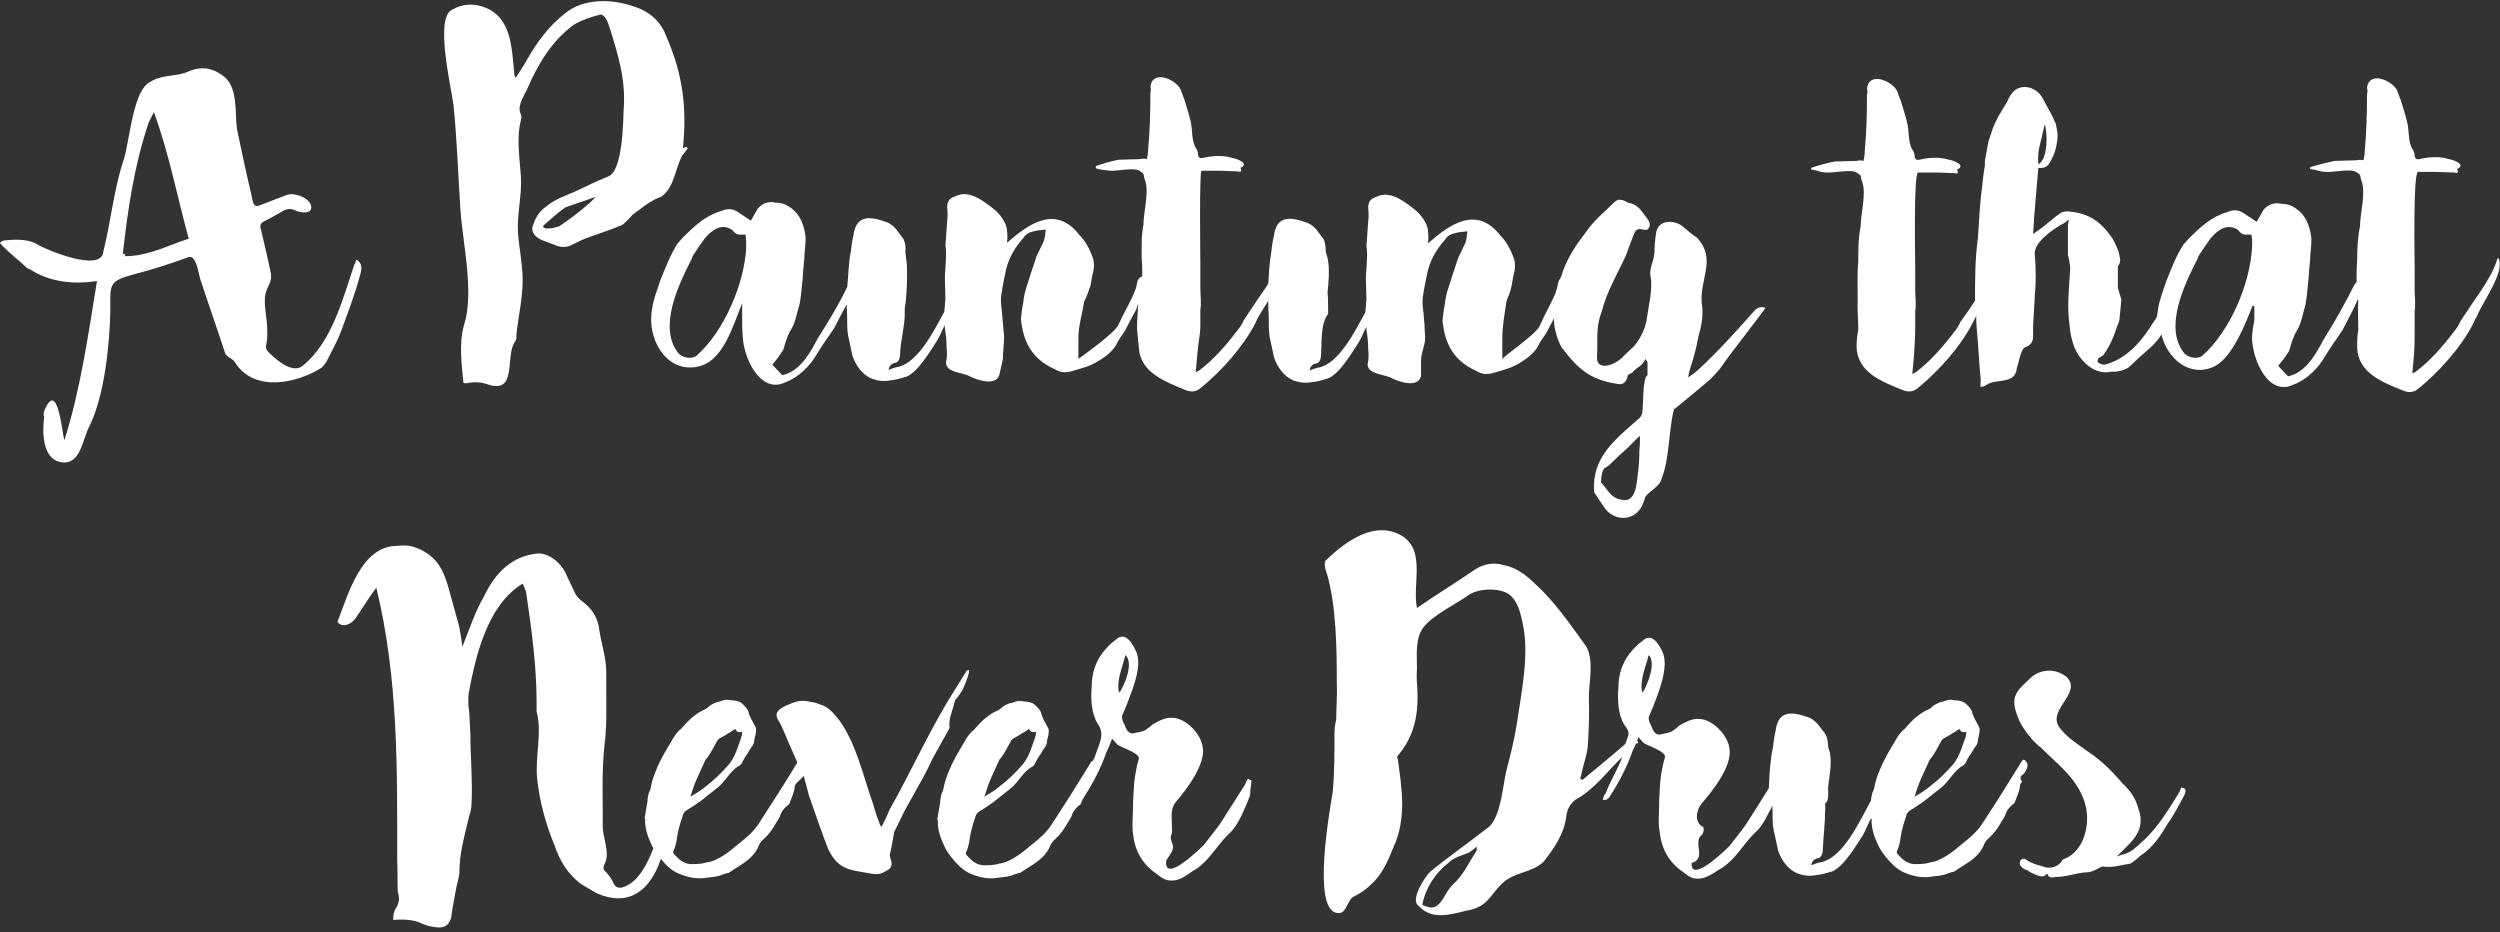 <?xml version="1.0" encoding="utf-8"?>
<!-- Generator: Adobe Illustrator 19.2.1, SVG Export Plug-In . SVG Version: 6.00 Build 0)  -->
<svg version="1.1" id="Layer_1" xmlns="http://www.w3.org/2000/svg" xmlns:xlink="http://www.w3.org/1999/xlink" x="0px" y="0px"
	 width="430.5px" height="160.5px" viewBox="0 0 430.5 160.5" enable-background="new 0 0 430.5 160.5" xml:space="preserve">
<rect x="0" y="0" width="430.5" height="160.5" fill="#333333" stroke="none"/>
<path fill="#FFFFFF" d="M61.3,44.7c1.2,0.6,1,1.6,0.7,2.7c-0.9,3.4-2.2,6.7-3.4,10c-0.7,1.7-1.6,3.3-2.4,4.9c-0.2,0.3-0.5,0.7-0.8,1
	c-4.2,2.7-11.7,4.4-15-1c-0.4-0.6-1.2-0.7-1.6-1.4c-1.4-4.3-2.9-8.5-4.3-12.8c-0.3-0.9-0.7-4.4-2.1-3.8c-3,1.1-6.1,2.1-9.2,2.9
	c-4.6,1.2-4.2,1.8-4.2,6.2c-0.1,5.9-1,14.7-3.6,20c-1.2,2.2-1.5,6.7-4.8,6.2c-3.4-0.5-3.3-5.3-3-7.8c-0.1-0.3-0.1-0.6,0-1
	c2.4-5.9,3.1,4.2,3.5,5c2.8-8.9,4.1-18.2,5.6-27.4c-4,0.6-8.1,0.2-11.5-2c-0.3-0.1-0.5-0.2-0.7-0.4c-1.3-1.2-2.7-2.3-3.9-3.5
	C0.3,42.2,0.1,42,0,41.8c0.2-0.2,0.5-0.4,0.8-0.4c2.1-0.2,4.2-0.3,6,0.9c1.1,0.6,10.7,4.8,11,1c1.3-5.2,1.8-10.7,3.5-15.8
	c1-3.1,1.5-11,4.1-13.1c2.5-1.8,4.8-1,7.3-2.2c2-0.8,3.8-0.5,5.5,0.7c2.9,1.9,2.2,6.3,2.6,9.3c0.8,3.8,1.6,7.6,2.5,11.4
	c0.2,0.7,0.2,2.2,1.3,1.8l4.7-1.8c1.3-0.5,3.6,0.3,4.2,1.6c0.6,1.8-1.8,1.5-2.7,1c-0.7-0.3-1.4-0.3-2.2,0.2c-1,0.6-2.1,1.2-3.1,1.7
	c-0.6,0.3-0.8,0.7-0.6,1.3c0.6,2.5,1.2,5,1.7,7.5c0.4,1.6-0.6,2.3-0.9,3.8c-0.3,1.5,0.2,3.9,0.3,5.3c0,1,0.1,2.1-0.1,3.1
	c-0.2,0.6-0.1,1.1,0.3,1.5c1.1,1.1,4.1,3.9,5.9,2.4c5-4,6.9-11.4,8.9-17.4C61.2,45.3,61.3,45,61.3,44.7C62,45.1,61.3,45,61.3,44.7z
	 M21.1,44.1c4,0.2,7.7-1.8,11.4-3c-2-7.3-3.4-14.7-6-21.8c-0.3,0.6-0.6,1.2-0.9,1.8C23,28.9,22,36.2,21.1,44.1
	C22.1,44.2,21.2,43.1,21.1,44.1z"/>
<path fill="#FFFFFF" d="M79.8,65.9c-0.3-3.2-0.8-6.7,0.1-9.9c1.8-5.6-0.2-14-0.6-19.7c-0.4-6-0.6-12.2-1.2-18.1
	c-0.3-2.8-3.3-15-0.3-16.5c1.9-1.1,3.9-1.2,6-0.3c4.5,2,4.3,7.4,4.8,11.6c0,0.1,0.1,0.2,0.2,0.4c0.7-1.1,1.4-2.1,2-3.2
	c1.7-3,3.8-5.8,6.5-7.9c3.3-2.7,8.3-2.5,12.1-1.1c2.7,0.9,4.5,2.7,5.4,5.2c2.8,6.5,3.5,12.1,2.8,19.1c0.2-0.1,0.4-0.1,0.6-0.2
	c0.1,0.1,0.2,0.2,0.2,0.3c-0.3,0.4-0.7,0.9-1,1.3c-1.1,2.2-1.3,5.1-3.2,6.7c-0.2,0.2-0.5,0.4-0.7,0.4c-1.7,0.7-3.1,1.9-4.6,3
	c-0.5,0.6-1.1,1.2-1.7,1.7c-2,0.9-4.1,1.5-6.2,2.3c-0.8,0.3-1.6,0.7-2.4,1.1c-0.9,0.5-1.9,0.6-3,0.1c-0.8-0.3-1.6-0.6-2.4-0.9
	c-0.4-0.2-0.7-0.4-1-0.7c-0.6-0.6-0.7-1.3-0.3-2.1c0.4-1.2,1.1-2.2,2.1-2.9c1.4-1.2,3.3-1.9,5-2.6c1.9-0.9,3.7-1.8,5.7-2.6
	c2.6-0.9,2.6-9.8,2.7-11.6c0.4-5.1-1-9.5-2.5-14.3c-0.2-0.6-0.7-2-1.5-2c-1.6,0.4-3.1,0.9-4.5,1.7c-3.9,2.8-6.3,6.9-8.2,11.3
	c-0.6,1.2-1.7,2.9-1,4.2c0.1,0.2,0.1,0.6,0,1c-0.8,3.1-0.2,6.5,0,9.7c0.2,3.3-0.7,6.4-0.5,9.7c0.2,2.7,0.8,5.4,0.8,8.2
	c0,3.2-0.8,6.4-1.1,9.6c0.1,0.3,0,0.6-0.2,0.9c-1.8,2.5,0.5,9.1-4.7,7.4c-1.1-0.4-2.3-0.5-3.7-0.2C80,66,79.8,65.9,79.8,65.9
	C79.6,64.6,79.8,65.9,79.8,65.9z M93.5,38.9c0,0.9,2.6,0.2,2.9,0c1.8-1.2,3.6-2.6,5.2-4c0.3-0.3,0.7-0.7,1-1
	c-1.8,0.6-3.5,1.2-5.2,1.8c-0.1,0-0.1,0.1-0.3,0.2C95.8,36.8,94.7,37.9,93.5,38.9C93.5,39,94.1,38.4,93.5,38.9z"/>
<g>
	<path fill="#FFFFFF" d="M304,53c-0.6-0.2-1.2-0.1-1.7,0.3c-3.2,3.6-6.4,7.2-10,10.5c-0.5,0.4-1,0.8-1.6,1.2
		c0.2-1.5,0.8-2.7,1.1-4.1c0.3-1,0.5-2.1,0.7-3.1c0.5-1.7,0.8-3.3,0.6-5.1c-0.7-4.4,2.7-7.9-0.9-11.8c-0.8-0.5-1.5-1.1-2.2-1.7
		c-1.4-1.4-4.4-1.5-4.8,0.8c-0.2,1.2-0.3,2.3-0.3,3.5c-0.1,1.5-0.9,2.6-0.7,4c0.5,2.1-0.4,5.7-0.7,7.8c-0.3,1.6-1.1,3.1-2.2,4.4
		c-0.5,0.5-1,0.9-1.5,1.4c-0.8,0.9-1.7,1.5-2.8,1.8c-1.4,0.3-2-0.2-2-1.4c0.2-2.9-0.3-4.9,0.8-7.8c0.2-0.8,0.5-1.7,0.8-2.5
		c0.9-2.3,2.1-4.5,3.2-6.8c0.4-0.8,1.5-4.3,1.9-4.7c0.8-0.7,1.6,0.3,2.1-0.3c0.7-0.7,0-1.6-0.4-2.1c-0.9-1.2-1.5-2.2-3.1-2.4
		c-0.4-0.3-0.9-0.5-1.4-0.5h-0.3c-0.2,0.1-0.4,0.3-0.6,0.4c-1.7,1.7-3.6,3.2-5,5.3c-1.7,2.2-3,4.2-3.9,6.7c-0.1,0.4-0.2,0.7-0.4,1.1
		c-0.5,0.7-0.4,1.1-0.6,1.8c-0.1,0.2-0.2,0.5-0.2,0.7c-0.8,1.9-1.9,3.7-2.7,5.6c-0.6,1.6-6.5,5.4-6.5,5.9v-2.9v-0.8
		c0-2,0.4-4.2,0.7-6.2c0.1-0.2,0.1-0.4,0.1-0.4c0.3-0.6,0.6-1.5,0.8-2.4c0.1-0.6,0.2-1.1,0.3-1.7c0.3-1,0.4-2,0.1-3
		c-0.6-1.6-1.3-2.9-2.3-3.9c-4.1-5.3-8.7-2-12.5,1.3c0.1-0.7,0.1-1.4,0-2.1c0-1.3-1.4-3.1-2.4-3.8c-1.7-1.3-4.1-3.3-6.5-2.1
		c-1,0.3-1.4,0.9-1.4,1.9c0.1,0.8,0.1,1.6,0,2.4c-0.1,1.4-0.2,2.8-0.3,4.2c0.1,0.5,0.1,0.9,0.1,1.4c0,1.3-0.1,2.6-0.2,3.9
		c0,1.3,0.1,2.6,0.1,3.9c-0.1,0.8-0.1,1.5-0.2,2.2c-1.6,2.9-4.5,8.9-8.1,9.5c-0.5,0.1-1,0.3-1.5,0.5c0.1-0.6,0.4-1,1-1.2
		c0.9,0,1-1.2,1-1.7c0.1-1.7-0.1-5.4,1.2-6.8v-1c0-0.9,0-1.8-0.1-2.7c0.2-1.9,0.4-4.2,0-6l-0.3-1c0-0.7-0.1-1.4-0.3-2.1
		c-0.9-1.1-1.4-2.3-2.8-2.9c-2.2-0.8-5-1.6-5.7,1.5c-0.1,0.3-0.1,0.7-0.2,1c-0.2,0.9-0.3,1.7-0.4,2.6c-0.3,1.7-0.4,3.6-0.5,5.3
		c-0.2,0.4-0.4,0.7-0.7,1.1c-1.2,1.7-2.3,3.4-3.5,5.2c-0.3,0.7-0.7,1.3-1.2,1.9c-1.9,2.5-4,4.9-6.5,6.8c-0.2,0.1-0.4,0.2-0.6,0.3
		c0.1-1.1,0.2-2.2,0.3-3.3c0.1-1.6,0.5-3.2,0.5-4.7c0-0.9,0-1.9,0-2.8c0.2-1.1,0-2.3,0-3.7v-3.9c0-1.1-0.2-16.3,0.2-16.3h1.9
		c0.4,0,0.8,0,1.2,0c1,0,2,0.1,3.1,0.1c0.6,0.2,0.8,0,0.5-0.6c0.7-0.3,0.8-0.7,0.2-1.1c-0.5-0.3-1-0.5-1.6-0.6
		c-1.6-0.5-3.4-0.4-5.1,0c-0.5,0.1-0.7-0.1-0.8-0.5c0-0.4-0.1-0.8-0.3-1.1c-0.9-1.3-0.6-3.4-1-4.8c-0.3-1.3-0.7-2.5-1.1-3.8
		c-0.2-0.5-0.4-1-0.6-1.6c-0.8-1.7-4.8-3.5-5.2-0.5c0.1,0.4,0.1,0.8,0,1.1c0,3.3-0.1,6.6-0.4,9.9c0,0.5-0.1,1-0.2,1.5
		c-0.4-0.1-0.8-0.1-1.2,0c-1.2,0-2.4,0.1-3.7,0.1c-1.4,0.3-2.5,0.6-3.9,1.1v0.3c0,0.3,2.7,0.5,2.5,0.5c1.1,0.1,4.1-0.6,5,0
		c1.1,0.7,0.5,0.4,1,1.7c0.7,2-0.3,5.5-0.3,7.6c-0.4,2-0.3,4-0.3,6c0.1,1,0.1,2,0.1,2.9c-1.1,0.3-0.8,1.5-1.2,2.3
		c-0.8,2.1-2,4-2.9,6c-0.5,1.4-6.9,5.9-6.9,5.9v-2.9v-0.8c0-2,0.7-4.2,1-6.2c0.1-0.2,0.2-0.4,0.2-0.4c0.3-0.6,0.6-1.5,0.9-2.4
		c0.1-0.6,0.2-1.1,0.3-1.7c0.3-1,0.4-2,0.1-3c-0.6-1.6-1.3-2.9-2.3-3.9c-4.1-5.3-8.7-2-12.5,1.3c0.1-0.7,0.1-1.4,0-2.1
		c0-1.3-1.4-3.1-2.4-3.8c-1.7-1.3-4.1-3.3-6.5-2.1c-1,0.3-1.4,0.9-1.4,1.9c0.1,0.8,0.1,1.6,0,2.4c-0.1,1.4-0.2,2.8-0.3,4.2
		c0.1,0.5,0.1,0.9,0.1,1.4c0,1.3-0.1,2.6-0.2,3.9c0,1.3,0.1,2.6,0.1,3.9c-0.1,0.8-0.1,1.5-0.2,2.2c-1.6,2.9-4.5,8.9-8.1,9.5
		c-0.5,0.1-1,0.3-1.5,0.5c0.1-0.6,0.4-1,1-1.2c0.9,0,1-1.2,1-1.7c0.1-2.3,0.8-4.6,0.8-6.8v-1c0.2-0.9,0.2-1.8,0.3-2.7
		c0.1-1.6,0.2-4.4-0.1-6l-0.1-1c0.1-0.7,0-1.4-0.3-2.1c-0.9-1.1-1.4-2.3-2.8-2.9c-2.2-0.8-5-1.6-5.7,1.5c-0.1,0.3-0.1,0.7-0.2,1
		c-0.2,0.9-0.3,1.7-0.4,2.6c-0.4,1.9-0.4,4-0.6,6c-1.5,3.1-3.2,5.9-5.1,8.9c-1.3,2.5-3.1,5.7-6.1,6.3c-0.6-0.6-1.1-1.2-1.7-1.8
		c0.6-0.7,1.2-1.5,1.7-2.3c0.1-0.1,0.1-0.2,0.2-0.3c0.3-1.1,0.6-2.1,1.1-3.1c1-1.4,1.2-3.2,1.7-4.8c0.2-1.1,0.3-2.1,0.4-3.2
		c0.2-1.5,0.2-3,0.4-4.5c0-1.4,0.3-2.6,0.2-4c-0.3-2-0.9-3.6-2.5-4.8c-0.8-0.6-1.6-0.9-2.6-0.9c-1.3-0.3-2.3,0.1-3.1,1
		c-0.4,0.7-0.8,1.4-1.2,2.1c-0.7-0.5-1.4-0.9-2.1-1.4c-0.8-0.6-1.8-0.8-2.9-0.3c-2.8,0.8-4.7,2.6-6.7,4.6c-0.3,0.3-0.6,0.7-0.9,1
		c-1.3,2-2.1,4.2-3,6.4c-0.5,1.6-1.2,3.2-1.4,4.9c-1,5,2.4,11.2,8,9.9c4.3-1,5.9-7,7.5-10.9c0,0.1,0,0.1,0,0.1v1.2v1.3
		c0,1,0,2,0.1,3.1c0.1,3.6,3,10.1,7.4,7.9c2.2-0.8,4.3-2.9,5.4-4.9c0.7-1.1,1.4-2.2,2.2-3.3c0.3-0.4,0.5-0.8,0.8-1.2
		c0.7-1.4,1.4-2.7,2.1-4c0,0.2,0,0.4,0,0.5c0.2,1.9-0.1,3.7,0.4,5.6c0.2,0.9,0.4,1.9,0.6,2.8c0.6,1.7,1.7,3.2,3.3,3.9
		c1.1,0.4,2.1,0.5,3.2,0.3c0.9-0.1,1.7-0.3,2.6-0.6c0,0,0,0,0.1,0c2.1-0.8,4.2-4.5,5.4-6.3c0.5-0.8,0.8-1.8,1.3-2.6
		c0,0.2,0,0.4,0,0.5c0.2,1.1,0.3,2.2,0.3,3.3c0.1,0.9,0.1,1.8-0.1,2.6c0,1.8,2.9,1.7,4.1,2.4c1.2,0.6,4.5,1.8,5.1-0.3
		c0.2-0.9,0.4-1.8,0.6-2.7c0-1.3,0.2-2.6,0.2-3.9c-0.1-0.8-0.1-1.5-0.2-2.3c-0.1-0.7-0.1-1.5-0.2-2.2c-0.1-0.8-0.2-1.7-0.1-2.5
		c0.2-1.3,0.4-2.5,0.7-3.8c0.4-2.3,1.5-4.3,3.1-6.1c0.3-0.5,0.7-0.8,1.2-1c0.7-0.2,1.4-0.4,2.2-0.4c0.4-0.2,0.6,0,0.4,0.4
		c0,0.5-0.1,1.1-0.3,1.6c-0.4,0.8-0.8,1.7-1.2,2.5c-0.6,1.7-1.1,3.4-1.7,5.2c-0.3,0.9-0.5,1.8-0.6,2.8c-0.2,0.9-0.3,1.9-0.4,2.8
		c0.4,4.1,2,7,5.9,8.7c0.9,0.6,1.9,0.6,2.9,0.3c0.6-0.2,1.1-0.3,1.7-0.5c0.4-0.1,0.8-0.3,1.2-0.4c0.7-0.3,1.3-0.6,1.9-1
		c1.3-0.8,2.5-1.8,3.1-3.2c0.4-0.7,0.9-1.3,1.3-2c0.6-1.1,1.1-2.2,1.7-3.2c0.3-0.5,0.3-0.9,0.5-1.3c-0.1,1.5-0.2,2.9-0.2,4.4
		c0.1,1,0.2,2.1,0.3,3.1c0.2,4.3,4.5,5.9,7.9,7.3c1.1,0.5,2,0.4,2.9-0.4c3.5-2.9,7.2-7,9.3-11.1c0.2-0.5,0.4-0.9,0.7-1.4
		c0.5-0.8,1-1.6,1.5-2.4c0,0.5,0,1,0,1.4c0.2,1.9-0.1,3.7,0.4,5.6c0.2,0.9,0.4,1.9,0.6,2.8c0.6,1.7,1.7,3.2,3.3,3.9
		c1.1,0.4,2.1,0.5,3.2,0.3c0.9-0.1,1.7-0.3,2.6-0.6c0,0,0,0,0.1,0c2.1-0.8,4.2-4.5,5.4-6.3c0.5-0.8,0.8-1.8,1.3-2.6
		c0,0.2,0,0.4,0,0.5c0.2,1.1,0.3,2.2,0.3,3.3c0.1,0.9,0.1,1.8-0.1,2.6c0,1.8,2.9,1.7,4.1,2.4c1.2,0.6,4.5,1.8,5.1-0.3
		c0-0.9,0-1.8,0-2.7c0-1.4,0.7-2.5,0.7-3.9c0-0.8-0.1-1.5-0.1-2.3c-0.1-0.7-0.1-1.5-0.2-2.2c-0.1-0.8-0.2-1.7-0.1-2.5
		c0.2-1.3,0.4-2.5,0.7-3.8c0.4-2.3,1.5-4.3,3.1-6.1c0.3-0.5,0.7-0.8,1.2-1c0.7-0.2,1.4-0.4,2.2-0.4c0.4-0.2,0.6,0,0.4,0.4
		c0,0.5-0.1,1.1-0.3,1.6c-0.4,0.8-0.8,1.7-1.2,2.5c-0.6,1.7-1.1,3.4-1.7,5.2c-0.3,0.9-0.5,1.8-0.6,2.8c-0.2,0.9-0.3,1.9-0.4,2.8
		c0.4,4.1,2,7,5.9,8.7c0.9,0.6,1.9,0.6,2.9,0.3c0.6-0.2,1.1-0.3,1.7-0.5c0.4-0.1,0.8-0.3,1.2-0.4c0.7-0.3,1.3-0.6,1.9-1
		c1.3-0.8,2.5-1.8,3.1-3.2c0.4-0.7,0.9-1.3,1.3-2c0.4-0.8,0.8-1.5,1.2-2.3c-0.1,1.5,0.6,3.8,1.3,5c2.8,3.7,4.9,5.6,9.6,6.3
		c0.9,0.2,1.4-0.2,1.7-1c0-0.4,0.2-0.7,0.6-0.8c0.3-0.1,0.4-0.2,0.4-0.3c0.6-0.7,1.9-1.2,2.1-2.2c0.1,0.2,0.4,0.4,0.4,0.6v2.2
		c-0.9,0.4-0.7,5.5-0.9,6.4c0,0.3-0.2,0.7-0.5,1c-4.1,3.6-8.2,6.7-7.8,12.6c0,0.1,0,0.2,0.1,0.3l1.6,2.4c1.7,2.6,5.3,2.5,6.6-0.3
		c0.2-0.5,0.4-0.9,0.5-1.4c0.7-1.1,2.5-1.8,2.8-3.1c1.4-3.5,1.2-8.1,2.1-11.8c0-0.2,0.1-0.3,0.3-0.4c2-1.6,4-3.3,5.9-4.9
		c0.8-0.8,1.6-1.6,2.2-2.5C297.5,61.5,304.1,53.1,304,53C303.4,52.8,304.1,53.1,304,53z M128.5,42.6c-0.3,6.2-3.8,14.5-8.6,18.7
		c-0.9,0.6-2.4,0.3-3.1-0.5c-3.5-4.4,0-11.7,2.3-16.2c0.1-0.4,0.3-0.7,0.5-1c0.6-0.9,1.2-1.8,1.8-2.6c1.3-1.5,2.9-2.6,4.7-1.4
		c0.3,0.4,0.6,0.7,1.1,0.8c0.4,0,0.8,0,1.2,0C128.5,41.5,128.5,42,128.5,42.6C128.4,43.3,128.5,42,128.5,42.6z M282.4,76.3
		c0,0.4-0.1,0.9-0.1,1.4c0,1.4-0.1,2.8-0.3,4.2c-0.2,1.7-0.4,4.9-3,4.1c-1.6-0.3-2.1-1.6-3.1-2.7c-0.1-0.1-0.2-0.2-0.2-0.3
		c0-0.6,0.1-1.3,0.3-1.9c0.1-0.3,0.3-0.5,0.5-0.6c0.4-0.2,0.7-0.5,1-0.8c0.9-0.9,1.8-1.7,2.7-2.5c0.1-0.1,0.3-0.2,0.3-0.3l1.8-1.8
		l0.1,0.1C282.4,75.4,282.4,75.9,282.4,76.3C282.3,76.7,282.4,75.9,282.4,76.3z"/>
</g>
<g>
	<path fill="#FFFFFF" d="M163.8,122.9c0.3-0.9,0.5-1.7,0.7-2.4l0.3-0.3c0.4-0.5,0.7-1,1-1.5c0.1-0.2,1.9-4.3,0.6-3.1l-1.8,2.9
		c-4.3,6.7-7.5,14-11.4,20.9c-0.4,1-0.9,2-1.4,3c-0.1-0.1-0.1-0.2-0.2-0.3c-0.1-0.1-0.1-0.1-0.1-0.2c-0.4-1-0.8-2.1-1.1-3.3
		c-1.7-4.7-2.9-10.5-5.9-14.6c-1-1.2-1.8-2.3-3.3-2.7c-0.5-0.2-1-0.4-1.5-0.4c-1.1-0.3-2.1-0.3-3.1,0.1c-1.2,0.5-3.7,1.2-2.6,3
		c0.4,0.6,0.7,1.3,1,2c0.3,0.7,0.6,1.4,0.9,2.1c0.5,1.1,0.9,2.1,1.4,3.2c-2.1,3.5-4.3,6.9-6.5,10.3c-0.9,1.5-2.2,2.6-3.6,3.7
		c-1.4,1.2-3.6,3-5.5,3.2c-0.9,0.3-1.8,0.3-2.8,0.3c-1.3-0.1-2.1-0.9-2.9-1.8c0-0.1-0.1-0.2-0.1-0.3c0.4-0.8,0.6-1.7,0.7-2.6
		c0.2-1.2,0.5-2.3,0.9-3.4c0.1-0.6,0.4-1,0.8-1.2c0.8-0.5,1.6-1,2.4-1.6c1-0.8,1.9-1.5,2.9-2.3c1.4-1.1,2.2-3,3.8-3.8l0.3-0.3
		c0.3-0.6,0.6-1.2,1-1.7c0.2-0.3,0.4-0.7,0.6-1c0.1-0.1,0.2-0.3,0.3-0.4c0.2-0.3,0.3-0.7,0.3-1.1c0.2-0.6,0.3-1.2,0.3-1.8
		c0-0.1-0.1-0.2-0.1-0.3c-0.3-0.5-0.5-1-0.8-1.5c-0.2-0.5-0.4-0.8-0.4-1.1c-0.2-0.6-0.7-1.1-1.3-1.6c-0.5-0.3-1.1-0.4-1.7-0.4
		c-0.7-0.2-1.3-0.1-1.9,0.2c-0.8,0.1-1.6,0.5-2.2,1.1c-0.1,0.1-0.3,0.2-0.5,0.3c-0.7,0.3-1.3,0.7-1.8,1.1c-0.8,0.6-1.5,1.4-2.2,2.2
		c-0.7,0.5-1.2,1.3-1.6,2c-1,1.7-2,3.3-2.7,5.1c-0.5,1.1-0.8,2.2-1,3.3c-0.1,0.2-0.2,0.5-0.3,0.7c-0.1,0.5-0.2,0.9-0.2,1.4l-0.5,2.9
		c0,0.1,0,0.1,0.1,0.1c-0.1,1.7,0.5,3.2,1.2,4.7c0.1,0.1,0.2,0.3,0.2,0.4c-0.9,2.4-2.5,5.7-5,6.6c-1,0.4-1.6,0.1-2-0.9
		c-0.2-0.5-0.6-1-1.1-1.6c-0.5-0.3-0.6-0.8-0.3-1.4c1.1-2-0.5-4.8-0.3-7c0-4.8-0.2-8.8,0.3-13.6c0.4-3,0.3-6,0.3-9v-3.3
		c0-2.7-0.8-4.8-1.2-7.4c-0.2-2-1.2-3.7-3-5c-0.4-0.3-0.8-0.7-1.1-1.2c-0.6-1.3-1.2-2.5-1.8-3.8c-0.8-1.6-2.7-3.2-4.6-3.2
		c-4.5,0.4-7.4,3.3-9.3,7.3c-1.6,2.7-2.6,5.9-3.8,8.8c-0.1-1.1-0.3-2.3-0.5-3.4c-0.6-2.3-1.3-4.6-1.9-6.9c-0.3-1.1-0.7-2.1-1.2-3.1
		c-1-1.9-2.7-3.2-5-3.9c-0.9-0.2-1.7-0.2-2.6-0.1c-6.3,0-8.5,8.6-10.3,13.1c0.9,1.1,2.4,0.4,3.1-0.6c1.2-1.7,2.3-3.6,3.6-5.3
		c3.8,15.6,3.6,31.1,3.6,47c0.1,1.8,0,3.6,0.1,5.4c0.4,1.1,0.2,2.1-0.5,3.1c-0.2,0.5-0.3,1.1-0.3,1.7c1.7-0.1,3.5-0.1,5.1,0.7
		c0.7,0.3,1.5,0.5,2.5,0.6c1.3,0.1,2-0.4,2.4-1.7c0.2-1.8,0.6-3.5,0.9-5.3c0.2-0.7,0.4-1.5,0.5-2.3c0-3.6,0.9-6.4,1.7-9.9
		c0.2-0.6,0.4-1.3,0.4-2.2c0.2-4-0.2-7.8-0.2-11.8c-0.1-1.3-0.1-2.6-0.2-3.9c-0.2-1.1-0.2-2.2-0.1-3.2c1.2-6.4,3.2-15.2,9.3-18.9
		c0.2,0.5,0.5,1,0.6,1.5c0.9,6.1,1.8,12.7,1.8,18.8c0,0.6,0,1.2,0,1.7c1,3.8-0.3,7.7,0.1,11.6c0.4,3.9,1.5,7.9,3,11.5
		c0.9,2.7,2.3,4.9,4.5,6.6c0.9,0.5,1.8,1.1,2.7,1.6c5.4,2.4,9.2-0.2,11.1-5.9c0.8,1,1.8,2,3,2.5c1.4,0.6,2.9,1,4.5,0.8
		c0.5-0.1,1-0.1,1.6-0.2c0.2,0,0.5-0.1,1-0.2c0.5-0.2,1-0.4,1.6-0.5c0.4-0.3,0.8-0.5,1.2-0.8c1.6-1,2.9-1.8,3.8-3.5
		c0.2-0.6,0.5-1.1,1-1.5c0.9-0.8,1.6-1.8,2.2-2.9c0.2-0.3,0.4-0.6,0.6-1c0.2-0.8,0.7-1.4,1.3-1.9c0.2-0.1,0.3-0.2,0.4-0.5l0.5-1.3
		c0.1-0.3,0.2-0.6,0.3-1c0-0.5,0.1-0.8,0.4-1.1c0.4-0.4,0.8-0.7,1.2-1.2c0.3,1.1,0.6,2.3,0.9,3.4c1.1,3.1,2.1,6.1,3.3,9.2
		c1.8,3.7,3.8,3.6,7.8,4.3c0.9,0.1,1.6-0.1,2.3-0.6c0.7-0.3,0.9-0.8,0.8-1.5c-0.1-0.4-0.2-0.7-0.3-1.1c0.1-0.5,0.2-0.9,0.3-1.4
		c0.2-0.9,0.3-1.8,0.5-2.7c0.7-1.3,1.3-2.7,2-4l2.9-5.2c0.6-1.1,1.2-2.3,1.7-3.4l2.9-5.2C163.4,124.2,163.6,123.6,163.8,122.9
		C164.1,122,163.6,123.6,163.8,122.9z M120,134.1c0.5-1.1,1-2.2,1.5-3.3c0.8-0.8,1.5-2.4,2.1-3.4c0.2-0.2,0.4-0.3,0.6-0.4
		c0.6-0.3,1.1-0.7,1.7-1c0.2-0.2,0.5-0.3,0.7-0.5c0.2,0.5,0.6,0.7,1.2,0.5c0,0.5-0.1,0.9-0.3,1.4c-0.6,1.7-1.1,3.4-2.4,4.7
		c-1,1.1-2.1,2.2-3.3,3.1c-0.8,0.7-1.7,1.3-2.6,1.8l-0.3,0.2C119.2,136.1,119.6,135,120,134.1C120.1,133.8,119.6,135,120,134.1z"/>
	<path fill="#FFFFFF" d="M214.7,134.4c-0.1,0.2-0.2,0.4-0.3,0.7c-1.4,2.2-2.8,4.4-4.2,6.6c-0.9,1.3-1.9,2.5-2.9,3.8
		c-0.9,0.9-6.5,6.3-6.5,3.1v-0.2c0-0.5,1.1-1.5,1.2-2.4c0.1-0.6-0.7-1.7-0.3-2.2c0.2-0.3,0.1-1.4,0.1-1.6c0-1.5-0.3-2.8,0.6-4
		c1.8-2.1,5.3-6.6,4.7-9.6c-0.3-2.2-2.9-5-5.3-5h-0.2c-1.1,0-2.2,0.6-3.2,1.2c-0.4,0.4-0.8,0.7-1.3,1c-0.5,0.2-1,0.3-1.6,0.4
		c-0.5,0.2-0.9,0.1-1.3-0.3c-0.2-0.3-0.4-0.6-0.5-1c-0.3-0.5-0.5-1-0.5-1.6c0.5-1.1,0.9-2.1,1.3-3.2c0.8-2.1,2.2-5.8,1.1-8
		c-0.5-1.1-1.8-3.6-3.5-1.9c-0.9,0.6-1.6,1.4-2.3,2.3c-1.2,1.6-1.8,3.6-1.8,5.6c-0.2,2-0.1,4.7,1,6.5c1.4,1.9,0.2,3.5-0.5,5.8
		c-0.1,0.2-0.2,0.4-0.3,0.6c-0.1,0-0.2,0.1-0.3,0.2c-2.2,3.6-4.4,7.1-6.7,10.6c-0.9,1.5-2.2,2.6-3.6,3.7c-1.4,1.2-3.6,3-5.5,3.2
		c-0.9,0.3-1.8,0.3-2.8,0.3c-1.3-0.1-2.1-0.9-2.9-1.8c0-0.1-0.1-0.2-0.1-0.3c0.4-0.8,0.6-1.7,0.7-2.6c0.2-1.2,0.5-2.3,0.9-3.4
		c0.1-0.6,0.4-1,0.8-1.2c0.8-0.5,1.6-1,2.4-1.6c1-0.8,1.9-1.5,2.9-2.3c1.4-1.1,2.2-3,3.8-3.8l0.3-0.3c0.3-0.6,0.6-1.2,1-1.7
		c0.2-0.3,0.4-0.7,0.6-1c0.1-0.1,0.2-0.3,0.3-0.4c0.2-0.3,0.3-0.7,0.3-1.1c0.2-0.6,0.3-1.2,0.3-1.8c0-0.1-0.1-0.2-0.1-0.3
		c-0.3-0.5-0.5-1-0.8-1.5c-0.2-0.5-0.4-0.8-0.4-1.1c-0.2-0.6-0.7-1.1-1.3-1.6c-0.5-0.3-1.1-0.4-1.7-0.4c-0.7-0.2-1.3-0.1-1.9,0.2
		c-0.8,0.1-1.6,0.5-2.2,1.1c-0.1,0.1-0.3,0.2-0.5,0.3c-0.7,0.3-1.3,0.7-1.8,1.1c-0.8,0.6-1.5,1.4-2.2,2.2c-0.7,0.5-1.2,1.3-1.6,2
		c-1,1.7-2,3.3-2.7,5.1c-0.5,1.1-0.8,2.2-1,3.3c-0.1,0.2-0.2,0.5-0.3,0.7c-0.1,0.5-0.2,0.9-0.2,1.4l-0.5,2.9c0,0.1,0,0.1,0.1,0.1
		c-0.1,1.7,0.5,3.2,1.2,4.7c0.3,0.6,0.7,1.2,1.1,1.7c0.9,1.1,1.9,2.2,3.2,2.8c1.4,0.6,2.9,1,4.5,0.8c0.5-0.1,1-0.1,1.6-0.2
		c0.2,0,0.5-0.1,1-0.2c0.5-0.2,1-0.4,1.6-0.5c0.4-0.3,0.8-0.5,1.2-0.8c1.6-1,2.9-1.8,3.8-3.5c0.2-0.6,0.5-1.1,1-1.5
		c0.9-0.8,1.6-1.8,2.2-2.9c0.2-0.3,0.4-0.6,0.6-1c0.2-0.8,0.7-1.4,1.3-1.9c0.2-0.1,0.3-0.2,0.4-0.5l0.2-0.5c0.1-0.1,0.2-0.3,0.3-0.5
		c1.5-2.3,2.9-5,3.8-7.6c0.4-0.8,0.7-1.6,1-2.4c0.3,0.3,0.6,0.7,0.9,1c0.6,0.5,4,1.5,3.7,2.5c-0.1,0.4-0.2,0.8-0.3,1.1
		c-0.2,1-0.4,2-0.5,3.1c-0.1,1.4-0.2,2.9-0.2,4.3c0,1.3-0.2,3,0,4.3c0.3,3.1,1.7,5.4,4.1,7c0.5,0.4,1,0.8,1.6,1
		c1.1,0.3,2.2,0.1,3.4-0.7c0.6-0.4,1.1-0.8,1.7-1.1c2.5-1.7,3.6-4.1,5.7-6.1c1-0.9,1.6-2,2.2-3.2c0.5-1.1,1-2.2,1.4-3.3
		c0.1-0.2,0.1-0.5,0.1-1c0-0.1,0.2-1.3,0.2-1.7l-0.2-0.1C214.9,134,214.8,134.2,214.7,134.4C214.6,134.6,214.8,134.2,214.7,134.4z
		 M170.6,134.1c0.5-1.1,1-2.2,1.5-3.3c0.8-0.8,1.5-2.4,2.1-3.4c0.2-0.2,0.4-0.3,0.6-0.4c0.6-0.3,1.1-0.7,1.7-1
		c0.2-0.2,0.5-0.3,0.7-0.5c0.2,0.5,0.6,0.7,1.2,0.5c0,0.5-0.1,0.9-0.3,1.4c-0.6,1.7-1.1,3.4-2.4,4.7c-1,1.1-2.1,2.2-3.3,3.1
		c-0.8,0.7-1.7,1.3-2.6,1.8l-0.3,0.2C169.9,136.1,170.2,135,170.6,134.1C170.8,133.8,170.2,135,170.6,134.1z M192.7,119.4
		c-0.5-2.3,0.6-4.5,1.1-6.6C195.3,114.2,193.6,118.1,192.7,119.4C192.6,118.8,192.9,119.1,192.7,119.4z"/>
	<path fill="#FFFFFF" d="M348.3,133.4c0.3-0.2,0.5-0.6,0.7-1c0.3-0.6,0.1-1.1-0.3-1.5c-0.2-0.1-0.3-0.1-0.5,0.1
		c-2.2,3.6-4.4,7.1-6.7,10.6c-0.9,1.5-2.2,2.6-3.6,3.7c-1.4,1.2-3.6,3-5.5,3.2c-0.9,0.3-1.8,0.3-2.8,0.3c-1.3-0.1-2.1-0.9-2.9-1.8
		c0-0.1-0.1-0.2-0.1-0.3c0.4-0.8,0.6-1.7,0.7-2.6c0.2-1.2,0.5-2.3,0.9-3.4c0.1-0.6,0.4-1,0.8-1.2c0.8-0.5,1.6-1,2.4-1.6
		c1-0.8,1.9-1.5,2.9-2.3c1.4-1.1,2.2-3,3.8-3.8l0.3-0.3c0.3-0.6,0.6-1.2,1-1.7c0.2-0.3,0.4-0.7,0.6-1c0.1-0.1,0.2-0.3,0.3-0.4
		c0.2-0.3,0.3-0.7,0.3-1.1c0.2-0.6,0.3-1.2,0.3-1.8c0-0.1-0.1-0.2-0.1-0.3c-0.3-0.5-0.5-1-0.8-1.5c-0.2-0.5-0.4-0.8-0.4-1.1
		c-0.2-0.6-0.7-1.1-1.3-1.6c-0.5-0.3-1.1-0.4-1.7-0.4c-0.7-0.2-1.3-0.1-1.9,0.2c-0.8,0.1-1.6,0.5-2.2,1.1c-0.1,0.1-0.3,0.2-0.5,0.3
		c-0.7,0.3-1.3,0.7-1.8,1.1c-0.8,0.6-1.5,1.4-2.2,2.2c-0.7,0.5-1.2,1.3-1.6,2c-1,1.7-2,3.3-2.7,5.1c-0.5,1.1-0.8,2.2-1,3.3
		c-0.1,0.2-0.2,0.5-0.3,0.7c-0.1,0.4-0.2,0.8-0.2,1.2c-1.7,3.1-4.8,10.1-8.8,10.7c-0.5,0.1-1,0.3-1.5,0.5c0.1-0.6,0.4-1,1-1.2
		c0.9,0,1-1.2,1-1.7c0.1-2.2,0.4-4.6,0.4-6.8v-1c0.7-0.3,0.5-2.1,0.5-2.7c0.2-2,0.7-4,0.3-6l-0.3-1c0-0.7-0.1-1.4-0.4-2.1
		c-0.9-1.1-1.5-2.3-2.8-2.9c-2.2-0.8-5-1.6-5.7,1.5c-0.1,0.3-0.1,0.7-0.2,1c-0.2,0.9-0.3,1.7-0.4,2.6c-0.5,2.3-0.6,4.7-0.7,7
		c-1.3,2.1-2.6,4.2-3.9,6.2c-0.9,1.3-1.9,2.5-2.9,3.8c-0.8,0.8-6.5,6.3-6.5,3.1v-0.2c2.5-0.7,0.4-3.2,1.5-4.6
		c0.5-0.4,0.7-0.9,0.5-1.6c-1.6-0.7-1.2-2.9-0.3-4c1.8-2.1,5.4-6.5,4.8-9.6c-0.3-2.2-2.9-5-5.3-5h-0.2c-1.1,0-2.2,0.6-3.2,1.2
		c-0.4,0.4-0.8,0.7-1.3,1c-0.5,0.2-1,0.3-1.6,0.4c-0.5,0.2-0.9,0.1-1.3-0.3c-0.2-0.3-0.4-0.6-0.5-1c-0.3-0.5-0.5-1-0.5-1.6
		c0.5-1.1,0.9-2.1,1.3-3.2c0.8-2.1,2.1-5.8,1.1-8c-0.5-1.1-1.8-3.6-3.5-1.9c-0.9,0.6-1.6,1.4-2.3,2.3c-1.2,1.6-1.8,3.6-1.8,5.6
		c-0.2,2-0.1,4.7,1,6.5c1.1,1.5,0.8,1.4,0.2,3.3c-2.4,2.1-4.9,4.1-7.4,6.2c-0.1-0.1-0.2-0.1-0.2-0.1c0,0-0.1-0.1-0.2-0.1
		c0.1-0.3,0.2-0.6,0.2-0.7c0.3-1.6,0.9-3.1,1.1-4.7c0.2-2.8,0.3-5.7,0.2-8.6c0-2.7,1-6.6-0.6-9c-2.8-3.8-5.1-7.3-8.6-10.5
		c-1.5-1.5-3.3-2.9-5.5-3.3c-1.7-0.5-3.3-0.2-4.8,0.7c-3.3,2.3-6.8,4.4-10.1,6.7c-0.9-4.4,2-10.9-3.8-13c-4.4-1.6-9,2-12,4.9
		c-0.1,0.3-0.1,0.8,0,1.2c0.1,0.3,0.1,0.6,0.3,1c1.6,5.5,1.7,12.9,1.7,18.7c0.1,2.1-0.1,4.2-0.1,6.4c-0.2,0.8-0.3,1.6-0.3,2.4
		c0,3.5,0,6.7-0.3,10.1c-0.5,3-3.6,20.2,0.7,20.8c1.8,0.4,1.7-2.4,3.1-2.9c1-0.5,2-1.2,2.8-2c1.9-1.7,2.9-4,3.8-6.3
		c1.5-3.1,1.8-6.9,1.4-10.3c-0.1-1.7-0.4-3.3-0.6-5c-0.2-0.3-0.1-0.6,0.2-0.8c2.6-3.2,3.3-6.6,3.2-10.7c-0.1-1.4-0.2-2.7-0.1-4.1
		c0-2.2-0.3-5.1,1-6.9c1.5-2.2,5.8-4.2,8-5.8c1.7-1.1,5.1-1.2,6.8-0.1c1.6,1.2,2,3.2,2.4,5c1.2,5.3-0.2,11.9-1,17.3
		c-0.4,2.7-1.1,5.4-1.8,8.1c-0.6,2.5-0.9,7.6-2.9,9.6c-3.3,2.6-6.9,5.1-10.2,7.8c-0.8,0.7-3.6,4.9-2,5.9c2.3,2.5,5.4,1.5,8.3,0.8
		c3.5-0.6,3.8-2.4,6-4.6c2.1-2.1,5.1-1.8,7.2-3.8c1.8-2.3,3.5-4.7,3.9-7.7c0.1-1.2,0.6-2.2,1.6-3c3.2-1.7,5.4-4.8,8-7.3
		c0,0,0,0.1,0,0.1c-0.8,2.1-2,4-2.8,6.1c-0.3,0.3-0.4,0.7-0.5,1.1c0.3,0.1,0.6,0.1,0.9-0.2c0.2-0.1,0.3-0.3,0.4-0.5
		c1.5-2.3,2.9-5,3.8-7.6c0.2-0.4,0.4-0.9,0.6-1.3c0.5-0.2,0.5-0.3,0.2-0.5c0.1-0.3,0.2-0.5,0.2-0.7c0.3,0.3,0.6,0.7,0.9,1
		c0.6,0.5,4,1.5,3.7,2.5c-0.1,0.4-0.2,0.8-0.3,1.1c-0.2,1-0.4,2-0.5,3.1c-0.1,1.4-0.2,2.9-0.2,4.3c0,1.3-0.2,3,0.1,4.3
		c0.3,3.1,1.7,5.4,4.1,7c0.5,0.4,1,0.8,1.6,1c2.1,0.5,3.5-0.9,5.1-1.8c2.5-1.7,3.6-4.1,5.7-6.1c1-0.9,1.6-2,2.2-3.2
		c0.3-0.5,0.5-0.9,0.7-1.4c0.1,1.7-0.1,3.3,0.4,5c0.2,0.9,0.4,1.9,0.6,2.8c0.6,1.7,1.7,3.2,3.3,3.9c1.1,0.4,2.1,0.5,3.2,0.3
		c0.9-0.1,1.7-0.3,2.6-0.6c0,0,0,0,0.1,0c2.1-0.8,4.2-4.5,5.4-6.3c0.5-0.9,0.9-2,1.4-2.9l0,0c0,0.1,0,0.1,0.1,0.1
		c-0.1,1.7,0.5,3.2,1.2,4.7c0.3,0.6,0.7,1.2,1.1,1.7c0.9,1.1,1.9,2.2,3.2,2.8c1.4,0.6,2.9,1,4.5,0.8c0.5-0.1,1-0.1,1.6-0.2
		c0.2,0,0.5-0.1,1-0.2c0.5-0.2,1-0.4,1.6-0.5c0.4-0.3,0.8-0.5,1.2-0.8c1.6-1,2.9-1.8,3.8-3.5c0.2-0.6,0.5-1.1,1-1.5
		c0.9-0.8,1.6-1.8,2.2-2.9c0.2-0.3,0.4-0.6,0.6-1c0.2-0.8,0.7-1.4,1.3-1.9c0.2-0.1,0.3-0.2,0.4-0.5l0.5-1.3c0.1-0.3,0.2-0.6,0.3-1
		c0-0.5,0.1-0.8,0.4-1.1C347.7,133.9,348,133.6,348.3,133.4C348.7,133.2,348,133.6,348.3,133.4z M330.8,134.1c0.5-1.1,1-2.2,1.5-3.3
		c0.8-0.8,1.5-2.4,2.1-3.4c0.2-0.2,0.4-0.3,0.6-0.4c0.6-0.3,1.1-0.7,1.7-1c0.2-0.2,0.5-0.3,0.7-0.5c0.2,0.5,0.6,0.7,1.2,0.5
		c0,0.5-0.1,0.9-0.3,1.4c-0.6,1.7-1.1,3.4-2.4,4.7c-1,1.1-2.1,2.2-3.3,3.1c-0.8,0.7-1.7,1.3-2.6,1.8l-0.3,0.2
		C330,136.1,330.4,135,330.8,134.1C330.9,133.8,330.4,135,330.8,134.1z M254.2,146.6c-1.3,2-2.2,4.1-4,5.7c-0.6,0.6-1.1,1.4-1.6,2.3
		c-1.1,1.7-1.8,2.1-3.7,1.2c0.6-2.9,2.2-5.4,4.5-7.2c1-1,2.4-1.3,3.6-1.8c0.3-0.2,0.8-0.6,1.3-1
		C254.3,146.2,254.3,146.5,254.2,146.6C253.6,147.6,254.3,146.5,254.2,146.6z M282.8,119.4c-0.5-2.3,0.6-4.5,1.1-6.6
		C285.3,114.2,283.6,118.1,282.8,119.4C282.7,118.8,283,119.1,282.8,119.4z"/>
	<path fill="#FFFFFF" d="M376.3,135.9c-0.2-0.2-0.4-0.2-0.7-0.3c-0.1,0.4-0.3,0.8-0.5,1.1c-1.9,3.1-3.8,6.2-6.6,8.6
		c-1,0.9-1.9,1.7-3.2,1.9l-0.8,0.3l0.5-0.5c1.7-1.7,3.8-3.4,3.6-6c0-0.5-0.1-1-0.3-1.5c-0.5-2-1.4-3.3-2.9-4.7c-1.7-2-3.7-4-5.9-5.4
		c-1.6-1.2-3.3-2.2-4.6-3.8c-2.9-3.2,3.8-6.1,1-9c-1.8-1.5-4.4-1.5-6.2,0.1c-1.9,1.9-3.7,2.9-2.4,6.3c0.5,1.6,1.5,3,2.6,4.3l0.7,0.7
		c0.4,0.4,0.6,0.6,0.7,0.6c3.1,3.1,6.9,5.8,7.9,10.4c0.7,3.2-0.4,7.6-3.7,8.9c-0.2,0-0.3,0.1-0.4,0.3c-0.6,0.9-1.5,1.3-2.6,1.2
		c-0.5-0.1-0.8-0.2-1-0.3c-1-0.2-2-0.6-2.8-1.2c-0.6-0.1-0.9,0.2-0.9,0.9c0.2,0.5,0.6,0.8,1.1,1c0.2,0,0.4,0.1,0.5,0.3
		c0.8,0.3,2.4,1.4,3,0.4h0.2c0.2,0.8,0.8,0.6,1.5,0.5c1.9,0,3.7-0.8,5.5-0.8c1.1-0.2,1.5-0.6,2.4-1c0.7,0.1,1.4,0.1,2.2,0
		c0.9-0.2,1.8-0.3,2.7-0.5c0.6-0.4,1.1-0.8,1.6-1.3c2.2-1.4,3.5-3.4,4.8-5.6c1.1-1.5,1.9-3.2,2.8-4.8
		C376.3,136.6,376.4,136.3,376.3,135.9C376.2,135.8,376.5,136.1,376.3,135.9z"/>
</g>
<g>
	<path fill="#FFFFFF" d="M430.2,44.4c-0.1,0.1-0.2,0.2-0.2,0.3c-0.6,2-1.7,3.7-2.8,5.4c-1.2,1.7-2.3,3.4-3.5,5.2
		c-0.3,0.7-0.7,1.3-1.2,1.9c-1.9,2.5-4,4.9-6.5,6.8c-0.2,0.1-0.4,0.2-0.6,0.3c0.1-1.1,0.2-2.2,0.3-3.3c0.1-1.6,0.1-3.2,0.1-4.7
		c0-0.9,0-1.9,0-2.8c0.2-1.1,0-2.3,0-3.7v-3.9c0-1.1-0.3-16.3,0.6-16.3h1.9c0.4,0,0.8,0,1.2,0c1,0,2,0.1,3.1,0.1
		c0.6,0.2,0.8,0,0.5-0.6c0.7-0.3,0.8-0.7,0.2-1.1c-0.5-0.3-1-0.5-1.6-0.6c-1.6-0.5-3.4-0.4-5.1,0c-0.5,0.1-0.7-0.1-0.8-0.5
		c0-0.4-0.1-0.8-0.3-1.1c-0.9-1.3-0.6-3.4-1-4.8c-0.3-1.3-0.7-2.5-1.1-3.8c-0.2-0.5-0.4-1-0.6-1.6c-0.8-1.7-4.8-3.5-5.2-0.5
		c0.1,0.4,0.1,0.8,0,1.1c0,3.3-0.1,6.6-0.4,9.9c0,0.5-0.1,1-0.2,1.5c-0.4-0.1-0.8-0.1-1.2,0c-1.2,0-2.4,0.1-3.7,0.1
		c-1.5,0.3-2.7,0.6-4.3,1.1v0.3c1.1,0.1,1.6,0.5,2.8,0.5c1.1,0.1,4.2-0.6,5.1,0c1.1,0.7,0.5,0.4,1,1.7c0.7,2-0.3,5.5-0.3,7.6
		c-0.4,1.9-0.5,4.1-0.5,6c-0.1,1.2-0.1,2.5-0.1,3.7c-0.1,0.1-0.2,0.2-0.3,0.3c-1.7,3.4-3.4,6.4-5.4,9.6c-1.3,2.5-3.1,5.7-6.1,6.3
		c-0.6-0.6-1.1-1.2-1.7-1.8c0.6-0.7,1.2-1.5,1.7-2.3c0.1-0.1,0.1-0.2,0.2-0.3c0.3-1.1,0.6-2.1,1.1-3.1c1-1.4,1.2-3.2,1.7-4.8
		c0.2-1.1,0.3-2.1,0.4-3.2c0.2-1.5,0.2-3,0.4-4.5c0-1.4,0.3-2.6,0.2-4c-0.3-2-0.9-3.6-2.5-4.8c-0.8-0.6-1.6-0.9-2.6-0.9
		c-1.3-0.3-2.3,0.1-3.1,1c-0.4,0.7-0.8,1.4-1.2,2.1c-0.7-0.5-1.4-0.9-2.1-1.4c-0.8-0.6-1.8-0.8-2.9-0.3c-2.8,0.8-4.7,2.6-6.7,4.6
		c-0.3,0.3-0.6,0.7-0.9,1c-1.3,2-2.1,4.2-3,6.4c-0.5,1.6-1.2,3.2-1.4,4.9c-0.1,0.4-0.1,0.8-0.2,1.2c-0.4,0.7-0.9,1.3-1.3,2
		c-1.4,2.1-3.1,4-5.2,5.2c-0.9,0.5-1.7,0.8-2.5,1c-0.5,0-0.9-0.2-1.2-0.5c0-0.4,0.1-0.7,0.5-0.8c0.3-0.2,0.6-0.4,0.6-0.5
		c1.1-1.6,1.7-3,2.3-4.9c0.2-0.4,0.4-0.9,0.4-1.4c0.1-1,0.2-2.1,0.3-3.1c-0.2-0.7-0.4-1.3-0.6-2v-3.8c0.3-0.3,0.4-0.7,0.4-1.1
		c-0.1-0.6-0.2-1.3-0.5-1.9c-0.2-0.6-0.5-1.1-0.8-1.7c-2-2.9-4-4.4-7.7-4.7c-0.6,0-1,0.1-1.3,0.3c-1,0.7-1.9,1.5-2.9,2.3
		c-0.6,0.4-1.2,0.9-1.8,1.3c0.2-3.8,0.6-7.6,0.9-11.4c0.8,0.1,1.5-0.1,1.9-0.8c0.9-1.4,1.3-2.9,1.4-4.4c0.1-0.6-0.1-1.4-0.3-2.4
		c-0.4-0.9-0.8-1.8-1.3-2.6c-0.6-1-1.1-2.6-2.3-3.2c-1.2-0.8-2.9-0.7-3.8,0.4c-0.4,0.5-0.7,0.9-0.9,1.5c-0.5,0.8-1,1.7-1.5,2.5
		c-0.4,0.8-0.8,1.5-1.1,2.4c-0.2,0.7-0.5,1.4-0.7,2.1c-0.2,1.1-0.4,2.2-0.6,3.3v0.7c-0.2,1.3-0.4,2.7-0.5,4
		c-0.4,2.8-0.5,5.8-0.7,8.6c-0.5,3.5-0.5,7.2-0.5,10.8c-0.8,1.2-1.6,2.4-2.5,3.6c-0.3,0.7-0.7,1.3-1.2,1.9c-1.9,2.5-4,4.9-6.5,6.8
		c-0.2,0.1-0.4,0.2-0.6,0.3c0.1-1.1,0.2-2.2,0.3-3.3c0.1-1.6,0.2-3.2,0.2-4.7c0-0.9,0-1.9,0-2.8c0.2-1.1,0-2.3,0-3.7v-3.9
		c0-1.1-0.3-16.3,0.5-16.3h1.9c0.4,0,0.8,0,1.2,0c1,0,2,0.1,3.1,0.1c0.6,0.2,0.8,0,0.5-0.6c0.7-0.3,0.8-0.7,0.2-1.1
		c-0.5-0.3-1-0.5-1.6-0.6c-1.6-0.5-3.4-0.4-5.1,0c-0.5,0.1-0.7-0.1-0.8-0.5c0-0.4-0.1-0.8-0.3-1.1c-0.9-1.3-0.6-3.4-1-4.8
		c-0.3-1.3-0.7-2.5-1.1-3.8c-0.2-0.5-0.4-1-0.6-1.6c-0.8-1.7-4.8-3.5-5.2-0.5c0.1,0.4,0.1,0.8,0,1.1c0,3.3-0.1,6.6-0.4,9.9
		c0,0.5-0.1,1-0.2,1.5c-0.4-0.1-0.8-0.1-1.2,0c-1.2,0-2.4,0.1-3.7,0.1c-1.5,0.3-2.7,0.6-4.1,1.1v0.3c1.1,0.1,1.5,0.5,2.7,0.5
		c1.1,0.1,4.2-0.6,5.1,0c1.1,0.7,0.5,0.4,1,1.7c0.7,2-0.3,5.5-0.3,7.6c-0.4,1.9-0.4,4.1-0.4,6c-0.2,2.1-0.1,4.4-0.1,6.5
		c-0.1,1.7,0.1,3.5,0.1,5.2c-0.2,1-0.3,2.1-0.3,3.1c0.2,4.3,4.3,5.9,7.8,7.3c1.1,0.5,2,0.4,2.9-0.4c3.5-2.9,7.2-7,9.3-11.1
		c0.2-0.4,0.4-0.8,0.6-1.2c0,1.1,0.1,2.3,0.2,3.4c0.2,2.2,0.3,4.5,0.5,6.7c0.1,0.7,0.1,1.4,0,2.1c0.5,0,0.8-0.1,0.9-0.2
		c1.7-1.4,5.1,0,5.4-3c0-0.1,0-0.2,0.1-0.3c0.2-0.6,0.6-3,1.3-3.3c0.9-0.3,1.4-0.9,1.4-1.8v-1.9l0.3-5.2c0.2-2.2,0.2-4.8,0-7
		c-0.3-2.1,3-4.3,4.5-5.2c0.5-0.2,0.9-0.5,1.3-0.9c0.1,0.3-0.1,0.6-0.1,1v5.1c0.2,0.7,0.3,1.4,0.4,2.2c-0.2,3.4-0.6,6.7-0.1,10.1
		c0.1,1.3,0.4,2.4,0.7,3.3c0.9,2.5,3.5,5.2,6.5,4.5c0.6,0,1,0,1.3-0.1c0.6-0.1,1.1-0.3,1.6-0.6c0.6-0.5,1.1-1,1.6-1.5
		c1.4-1.3,3.1-2.5,4.1-4.2c1,4.1,4.8,7.5,9.1,5.5c3.1-1.5,5.4-7.4,6.6-10.5c0,0.1,0.3,0.1,0.3,0.1v1.2v1.3c-0.2,1-0.4,2-0.4,3.1
		c0.1,3.6,2.8,10.1,7.2,7.9c2.2-0.8,4.3-2.9,5.4-4.9c0.7-1.1,1.4-2.2,2.2-3.3c0.3-0.4,0.5-0.8,0.8-1.2c0.9-1.7,1.8-3.4,2.6-5.2
		c0,0,0.1,0,0.1,0c-0.1,1.7,0,3.4,0,5.2c-0.2,1-0.2,2.1-0.2,3.1c0.2,4.3,4.3,5.9,7.8,7.3c1.1,0.5,2,0.4,2.9-0.4
		c3.5-2.9,7.2-7,9.3-11.1c0.2-0.5,0.4-0.9,0.7-1.4C427.5,52,431.5,46.7,430.2,44.4C430.1,44.5,430.6,45.1,430.2,44.4z M351.3,24.8
		c0.3-1.1,0.5-2.2,0.8-3.4c0.5,1.4,0.6,6-1.1,6.9C350.9,27.1,351,25.9,351.3,24.8C351.6,23.7,351,25.9,351.3,24.8z M387.8,42.6
		c-0.3,6.2-3.8,14.5-8.6,18.7c-0.9,0.6-2.4,0.3-3.1-0.5c-3.5-4.4,0-11.7,2.3-16.2c0.1-0.4,0.3-0.7,0.5-1c0.6-0.9,1.2-1.8,1.8-2.6
		c1.3-1.5,2.9-2.6,4.7-1.4c0.3,0.4,0.6,0.7,1.1,0.8c0.4,0,0.8,0,1.2,0C387.9,41.5,387.8,42,387.8,42.6
		C387.8,43.3,387.8,42,387.8,42.6z"/>
</g>
</svg>
